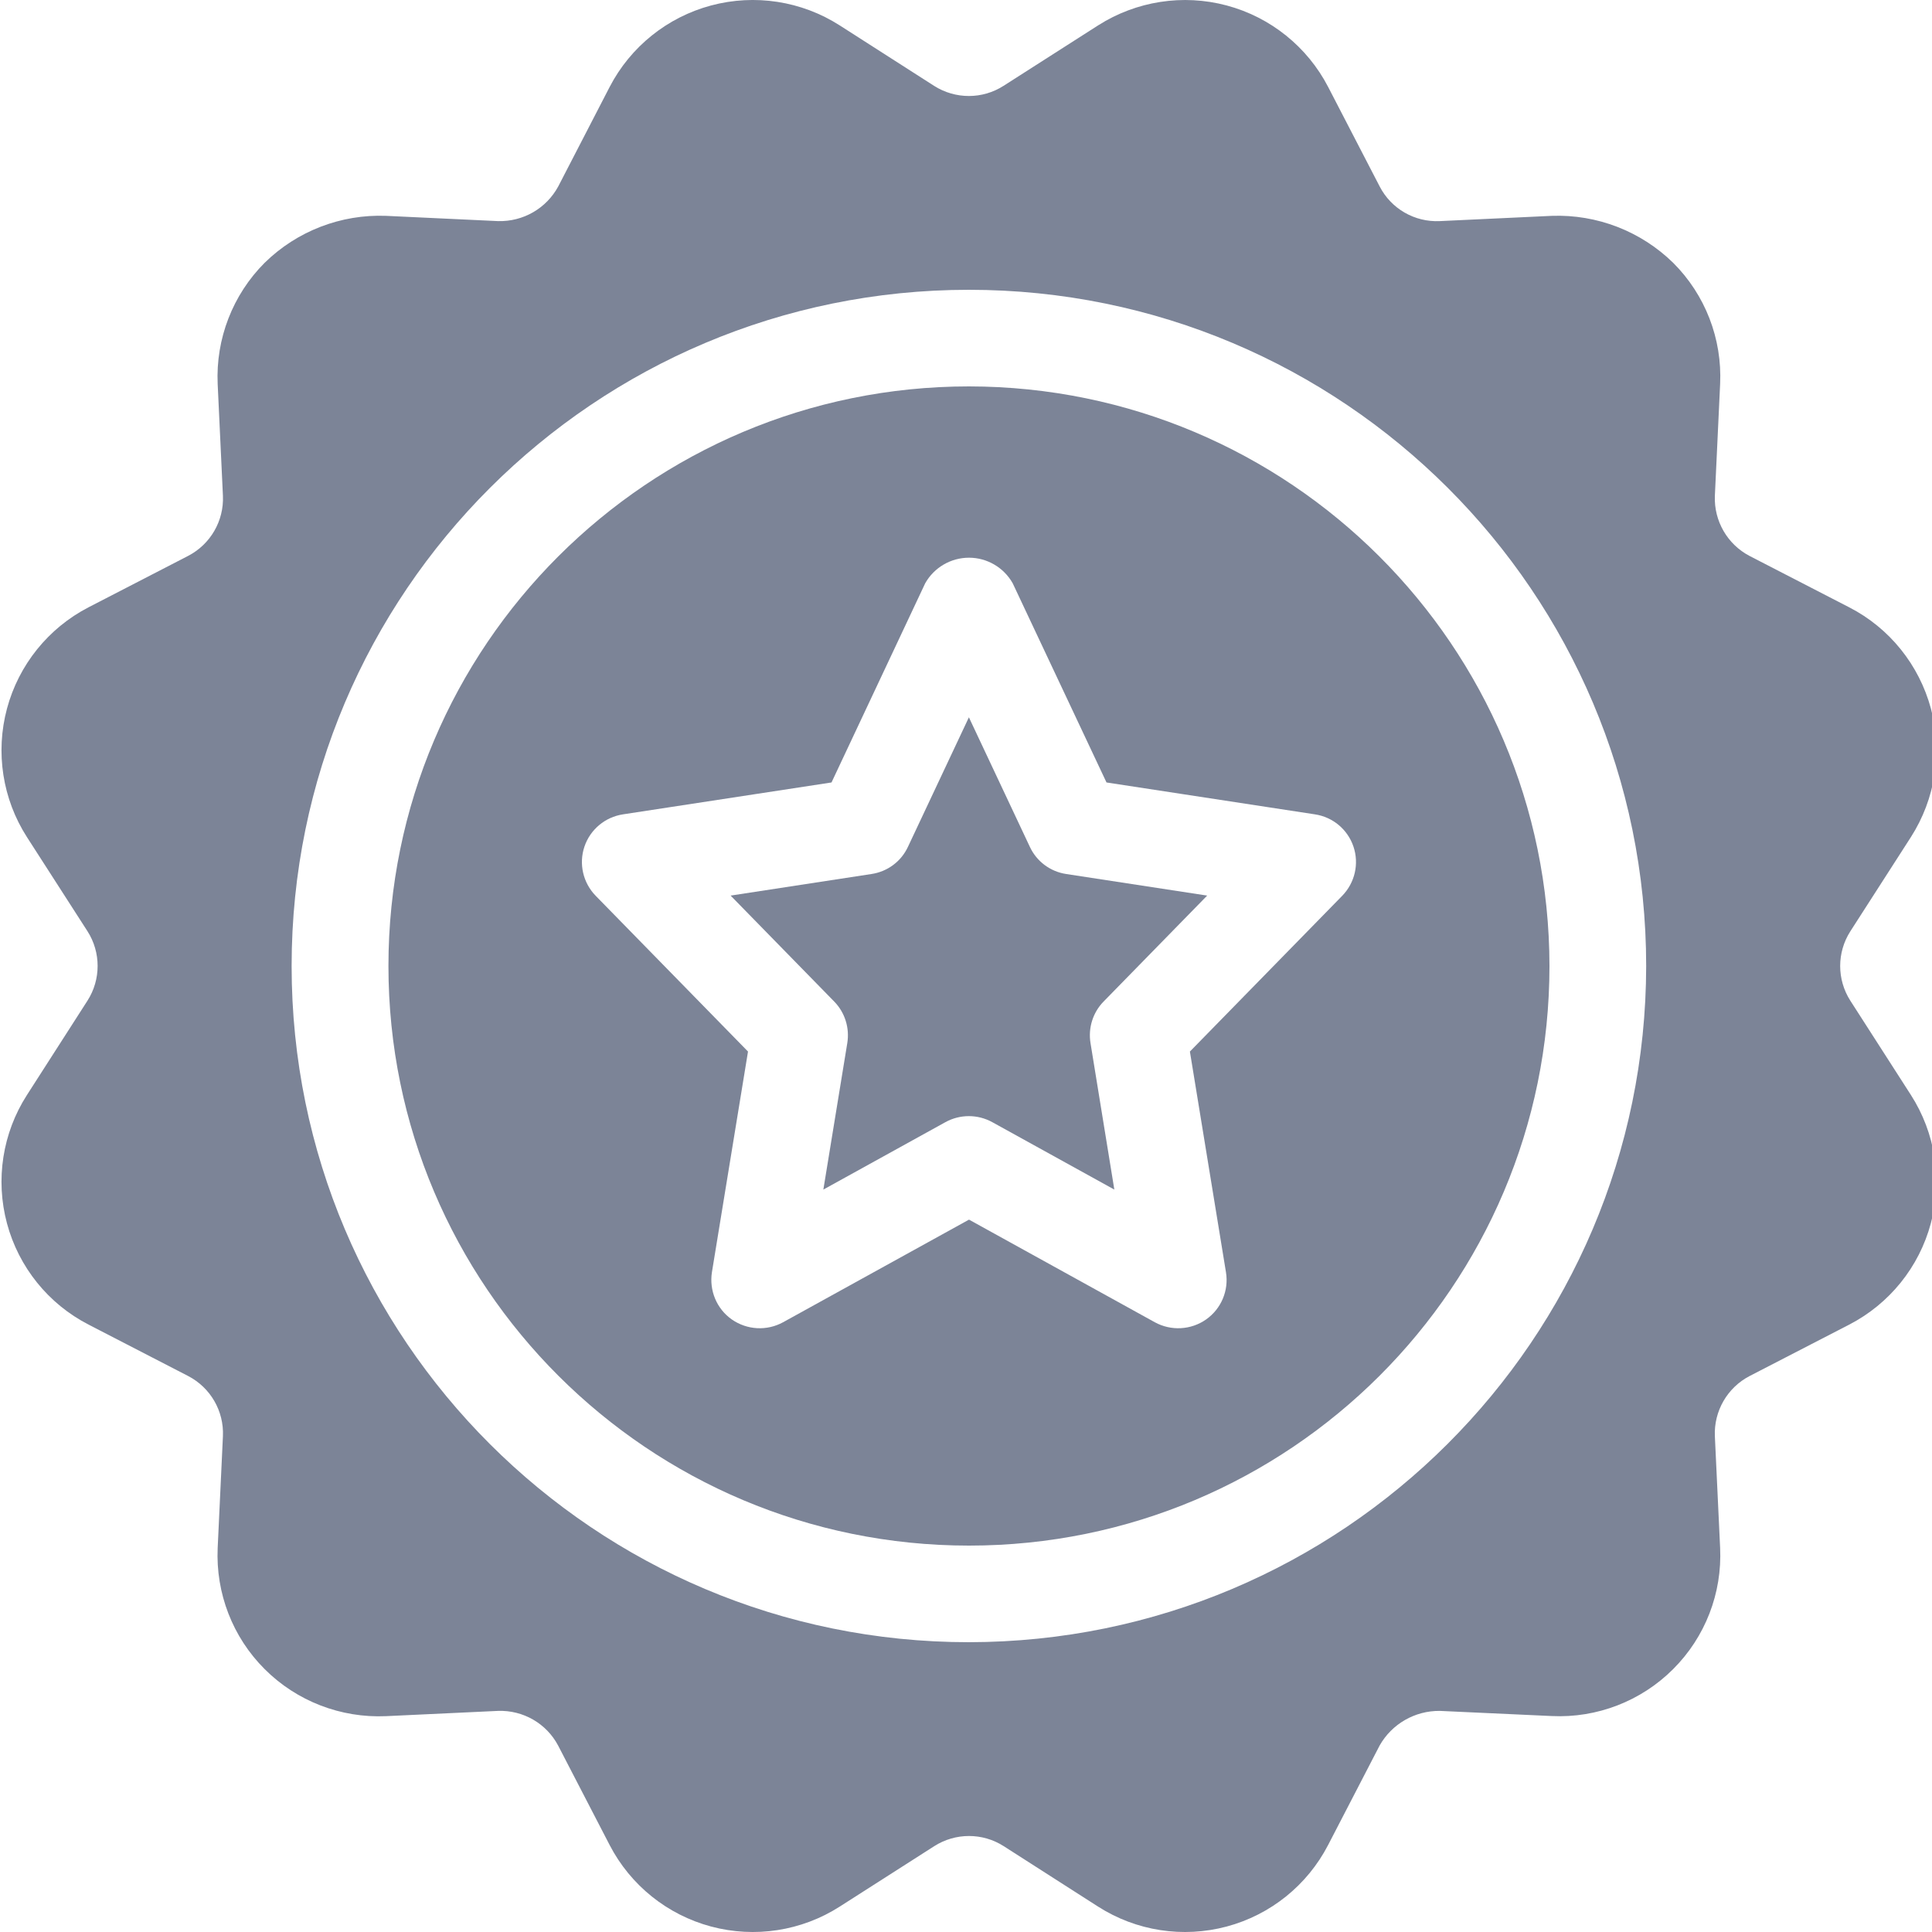 <svg width="18" height="18" viewBox="0 0 18 18" fill="none" xmlns="http://www.w3.org/2000/svg">
<g clip-path="url(#clip0_1_72)">
<path d="M9.595 7.89L9.027 6.683L8.459 7.89C8.396 8.026 8.268 8.121 8.119 8.143L6.807 8.344L7.772 9.331C7.872 9.433 7.917 9.577 7.894 9.718L7.671 11.083L8.808 10.455C8.944 10.38 9.109 10.38 9.245 10.455L10.382 11.083L10.16 9.718C10.137 9.577 10.182 9.433 10.282 9.331L11.247 8.344L9.934 8.143C9.786 8.121 9.658 8.026 9.595 7.89V7.89Z" fill="#7C8497"/>
<path d="M9.028 3.6C6.041 3.6 3.619 6.018 3.619 9C3.619 11.983 6.041 14.4 9.028 14.4C12.015 14.4 14.436 11.983 14.436 9C14.433 6.019 12.013 3.603 9.028 3.6V3.6ZM12.505 8.346L11.086 9.797L11.422 11.853C11.45 12.023 11.378 12.194 11.237 12.293C11.096 12.392 10.91 12.402 10.759 12.319L9.028 11.363L7.296 12.319C7.145 12.402 6.96 12.392 6.818 12.293C6.677 12.194 6.606 12.023 6.633 11.852L6.969 9.797L5.55 8.346C5.432 8.225 5.391 8.048 5.445 7.888C5.499 7.728 5.638 7.612 5.805 7.587L7.747 7.29L8.62 5.434C8.703 5.287 8.859 5.196 9.028 5.196C9.196 5.196 9.352 5.287 9.435 5.434L10.309 7.29L12.25 7.587C12.418 7.612 12.556 7.728 12.61 7.888C12.664 8.048 12.623 8.225 12.505 8.346V8.346Z" fill="#7C8497"/>
<path d="M17.239 9.323C17.113 9.126 17.113 8.874 17.239 8.677L17.804 7.798C18.031 7.443 18.099 7.009 17.99 6.602C17.88 6.195 17.605 5.852 17.23 5.659L16.301 5.18C16.094 5.072 15.968 4.854 15.977 4.621L16.026 3.578C16.046 3.156 15.887 2.746 15.588 2.448C15.287 2.154 14.879 1.996 14.458 2.011L13.414 2.06C13.18 2.071 12.961 1.945 12.854 1.737L12.374 0.81C12.18 0.436 11.837 0.16 11.429 0.051C11.021 -0.058 10.586 0.01 10.23 0.237L9.351 0.799C9.154 0.926 8.901 0.926 8.703 0.8L7.824 0.237C7.468 0.009 7.033 -0.058 6.625 0.051C6.217 0.16 5.874 0.436 5.68 0.81L5.201 1.737C5.09 1.942 4.874 2.066 4.641 2.06L3.597 2.011C3.176 1.995 2.767 2.153 2.466 2.448C2.168 2.746 2.009 3.157 2.028 3.578L2.077 4.62C2.087 4.853 1.961 5.071 1.753 5.179L0.825 5.658C0.45 5.852 0.174 6.195 0.065 6.602C-0.044 7.009 0.023 7.444 0.251 7.799L0.815 8.676C0.941 8.873 0.941 9.126 0.815 9.323L0.251 10.202C0.023 10.557 -0.044 10.991 0.065 11.398C0.174 11.805 0.45 12.148 0.825 12.341L1.753 12.82C1.961 12.928 2.087 13.146 2.077 13.379L2.028 14.422C2.009 14.843 2.167 15.253 2.466 15.551C2.764 15.849 3.175 16.008 3.597 15.989L4.64 15.94C4.874 15.932 5.091 16.057 5.2 16.263L5.68 17.19C5.874 17.564 6.217 17.84 6.625 17.949C7.033 18.058 7.468 17.991 7.824 17.763L8.703 17.201C8.901 17.074 9.154 17.074 9.351 17.2L10.23 17.763C10.586 17.991 11.021 18.058 11.429 17.949C11.837 17.84 12.18 17.564 12.374 17.189L12.854 16.262C12.968 16.061 13.182 15.938 13.414 15.94L14.458 15.988C14.879 16.008 15.29 15.849 15.588 15.551C15.887 15.253 16.046 14.843 16.026 14.421L15.977 13.38C15.967 13.147 16.093 12.928 16.301 12.82L17.229 12.341C17.604 12.147 17.88 11.805 17.989 11.398C18.099 10.99 18.031 10.556 17.803 10.201L17.239 9.323ZM9.027 15.3C5.542 15.3 2.717 12.48 2.717 9C2.717 5.521 5.542 2.7 9.027 2.7C12.512 2.7 15.337 5.521 15.337 9C15.333 12.478 12.51 15.296 9.027 15.3V15.3Z" fill="#7C8497"/>
</g>
<defs>
<clipPath id="clip0_1_72">
<rect width="18" height="18" fill="white"/>
</clipPath>
</defs>
</svg>
